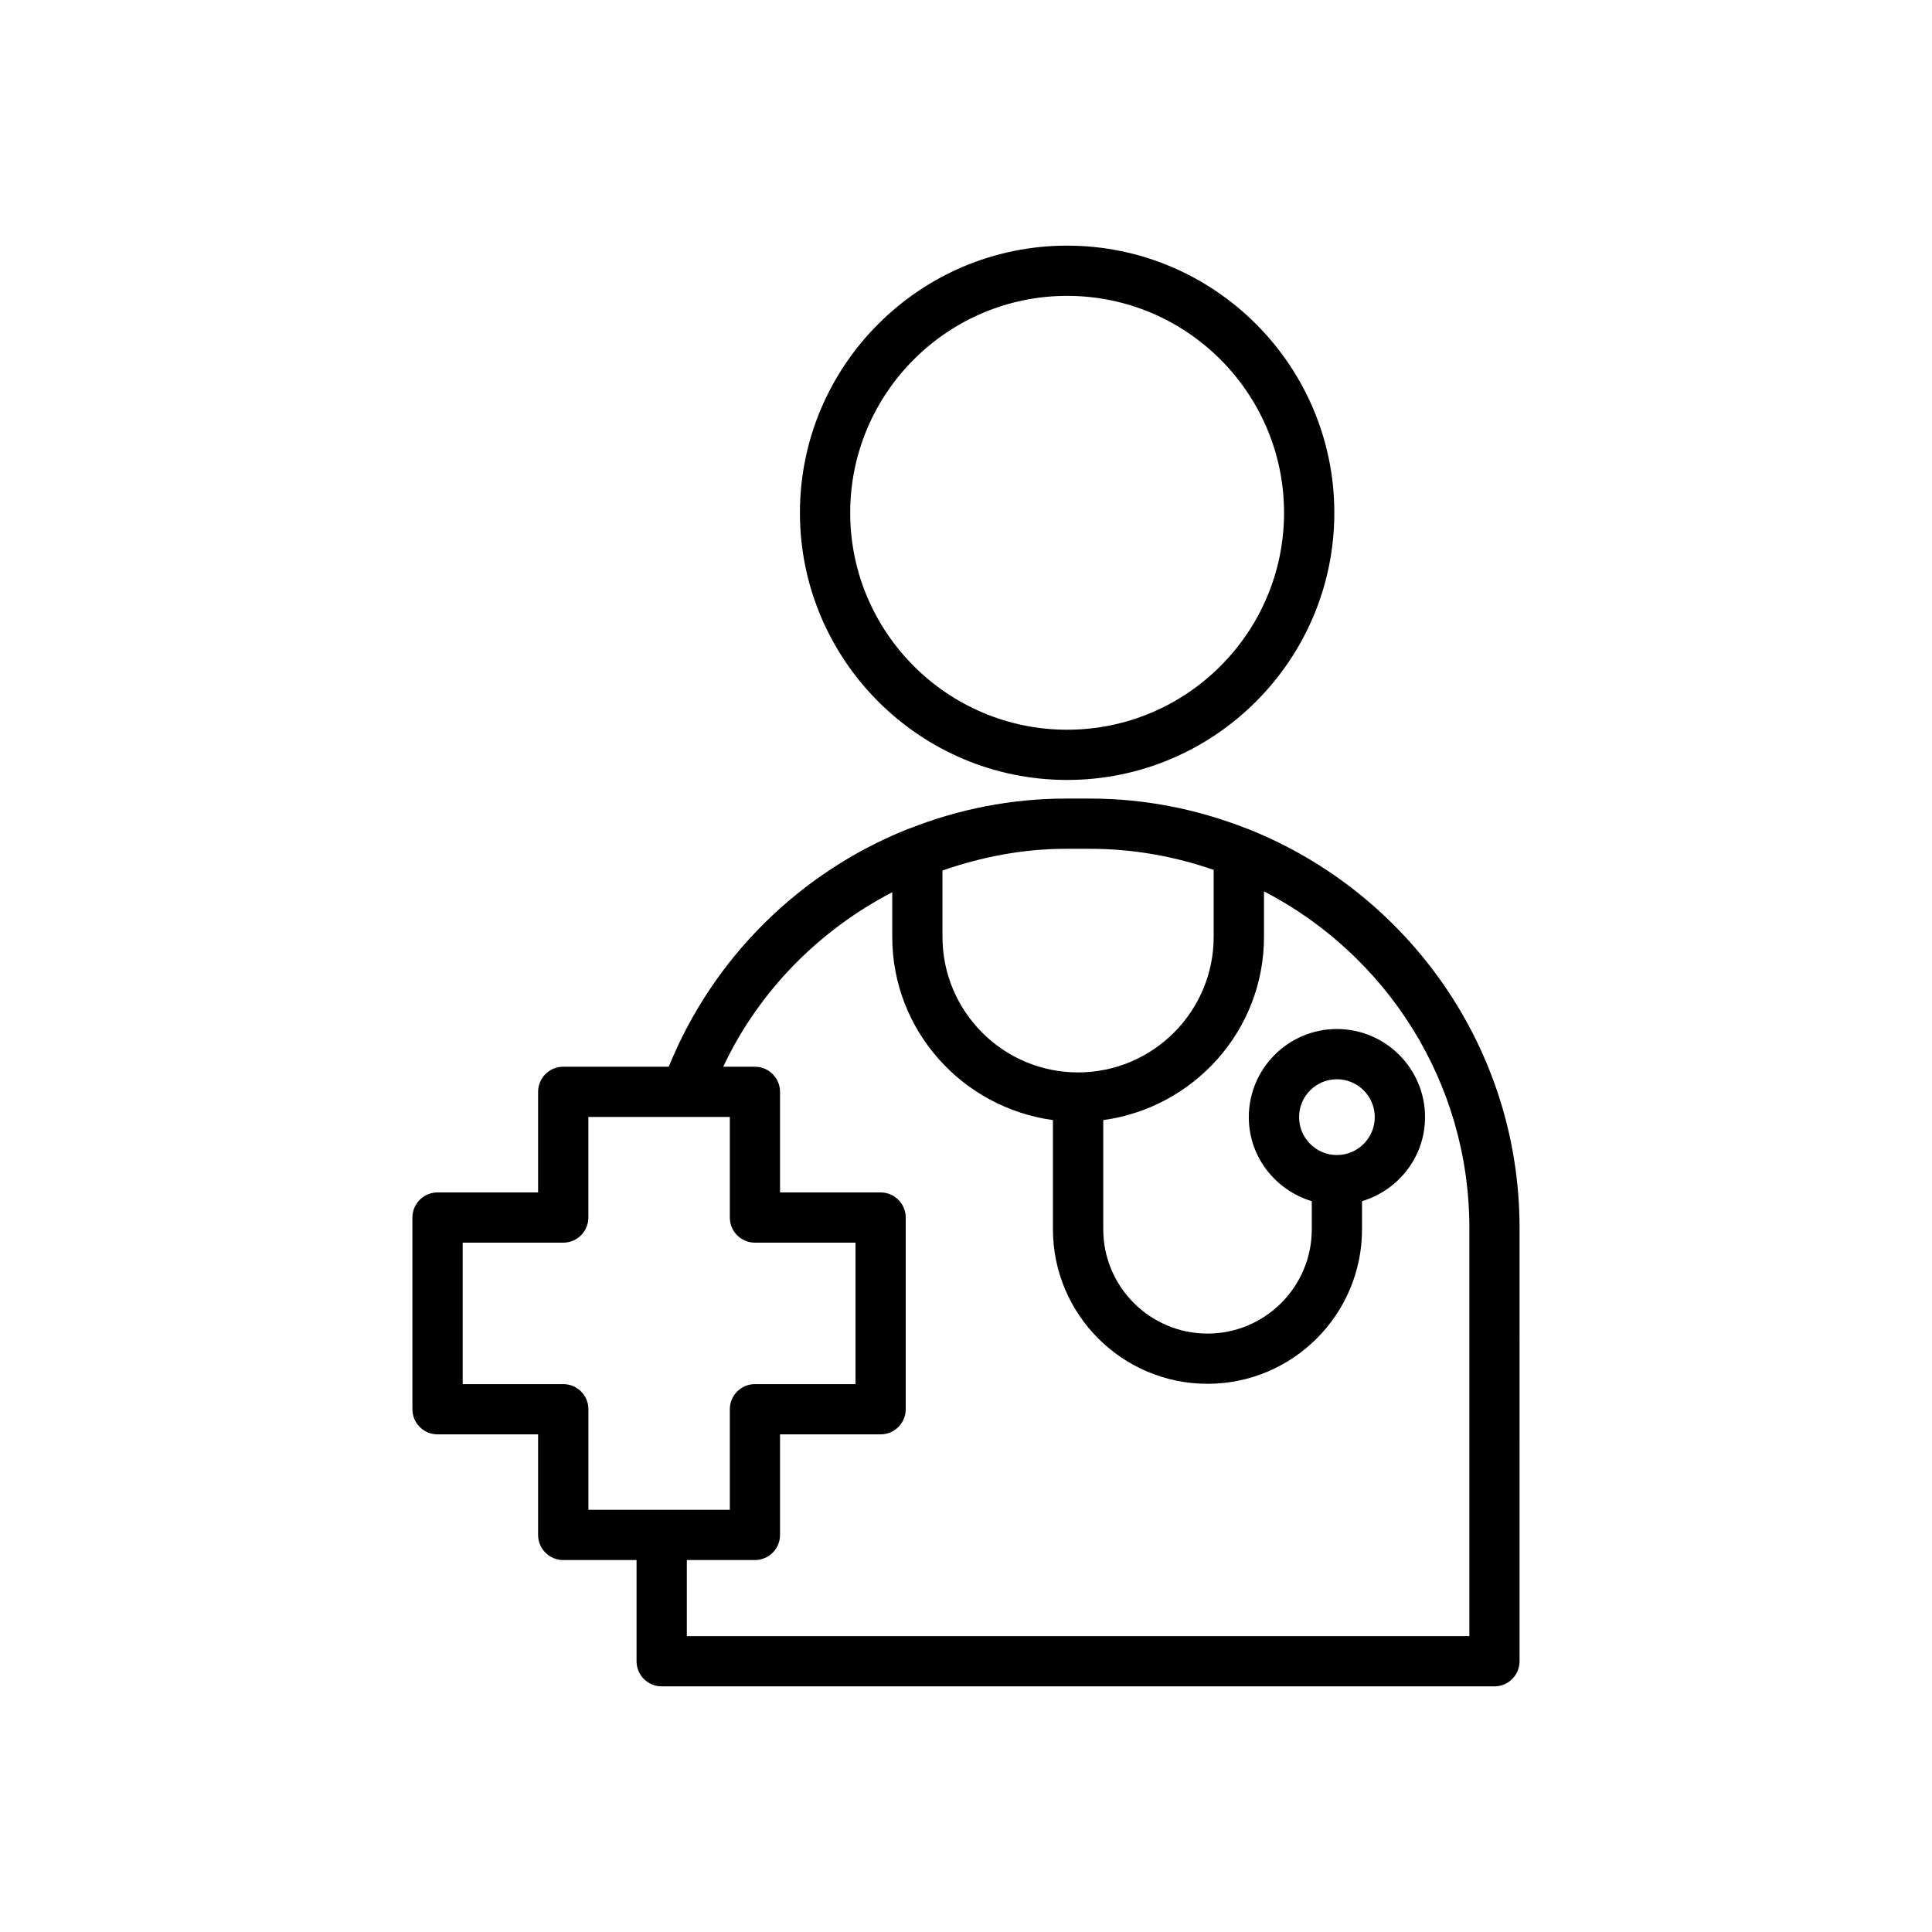 <?xml version="1.0" encoding="utf-8"?>
<!-- Generator: Adobe Illustrator 24.0.1, SVG Export Plug-In . SVG Version: 6.00 Build 0)  -->
<svg version="1.1" id="ico" xmlns="http://www.w3.org/2000/svg" xmlns:xlink="http://www.w3.org/1999/xlink" x="0px" y="0px"
	 width="50px" height="50px" viewBox="0 0 50 50" style="enable-background:new 0 0 50 50;" xml:space="preserve">
<path d="M20.702,13.271c0,3.812,3.103,6.914,6.915,6.914s6.915-3.102,6.915-6.914s-3.103-6.914-6.915-6.914
	S20.702,9.459,20.702,13.271z M33.231,13.271c0,3.096-2.519,5.614-5.614,5.614s-5.614-2.519-5.614-5.614s2.519-5.614,5.614-5.614
	S33.231,10.176,33.231,13.271z M11.323,37.121h2.603v2.603c0,0.359,0.291,0.65,0.65,0.65h1.898v2.619c0,0.359,0.291,0.65,0.65,0.65
	h21.552c0.359,0,0.65-0.291,0.65-0.65V31.78c0-4.667-2.896-8.664-6.982-10.308c-0.029-0.014-0.059-0.023-0.09-0.033
	c-1.254-0.492-2.614-0.772-4.04-0.772h-0.628c-1.411,0-2.776,0.274-4.042,0.772c-0.03,0.01-0.059,0.018-0.087,0.032
	c-2.749,1.108-4.998,3.299-6.15,6.136h-2.731c-0.359,0-0.65,0.291-0.65,0.65v2.603h-2.603c-0.359,0-0.65,0.291-0.65,0.65v4.961
	C10.673,36.83,10.964,37.121,11.323,37.121z M28.215,21.967c1.12,0,2.192,0.198,3.195,0.545v1.732c0,1.935-1.574,3.51-3.51,3.51
	c-1.935,0-3.509-1.575-3.509-3.51v-1.715c1.013-0.353,2.085-0.562,3.195-0.562H28.215z M23.091,23.091v1.153
	c0,2.429,1.817,4.422,4.159,4.744v2.826c0,2.205,1.795,3.999,4,3.999s3.999-1.794,3.999-3.999v-0.728
	c0.94-0.282,1.631-1.145,1.631-2.175c0-1.257-1.023-2.28-2.281-2.28c-1.257,0-2.28,1.023-2.28,2.28c0,1.03,0.691,1.893,1.63,2.175
	v0.728c0,1.488-1.21,2.699-2.698,2.699s-2.699-1.211-2.699-2.699v-2.826c2.343-0.321,4.16-2.315,4.16-4.744v-1.176
	c3.153,1.634,5.315,4.922,5.315,8.712v10.563H17.775v-1.969h1.762c0.359,0,0.65-0.291,0.65-0.65v-2.603h2.603
	c0.359,0,0.65-0.291,0.65-0.65V31.51c0-0.359-0.291-0.65-0.65-0.65h-2.603v-2.603c0-0.359-0.291-0.65-0.65-0.65h-0.82
	C19.646,25.632,21.208,24.071,23.091,23.091z M34.599,29.892c-0.54,0-0.979-0.44-0.979-0.981c0-0.541,0.439-0.98,0.979-0.98
	c0.541,0,0.98,0.44,0.98,0.98C35.579,29.452,35.14,29.892,34.599,29.892z M11.974,32.16h2.603c0.359,0,0.65-0.291,0.65-0.65v-2.603
	h2.52h1.141v2.603c0,0.359,0.291,0.65,0.65,0.65h2.603v3.661h-2.603c-0.359,0-0.65,0.291-0.65,0.65v2.603h-1.762h-1.898v-2.603
	c0-0.359-0.291-0.65-0.65-0.65h-2.603V32.16z"/>
</svg>
